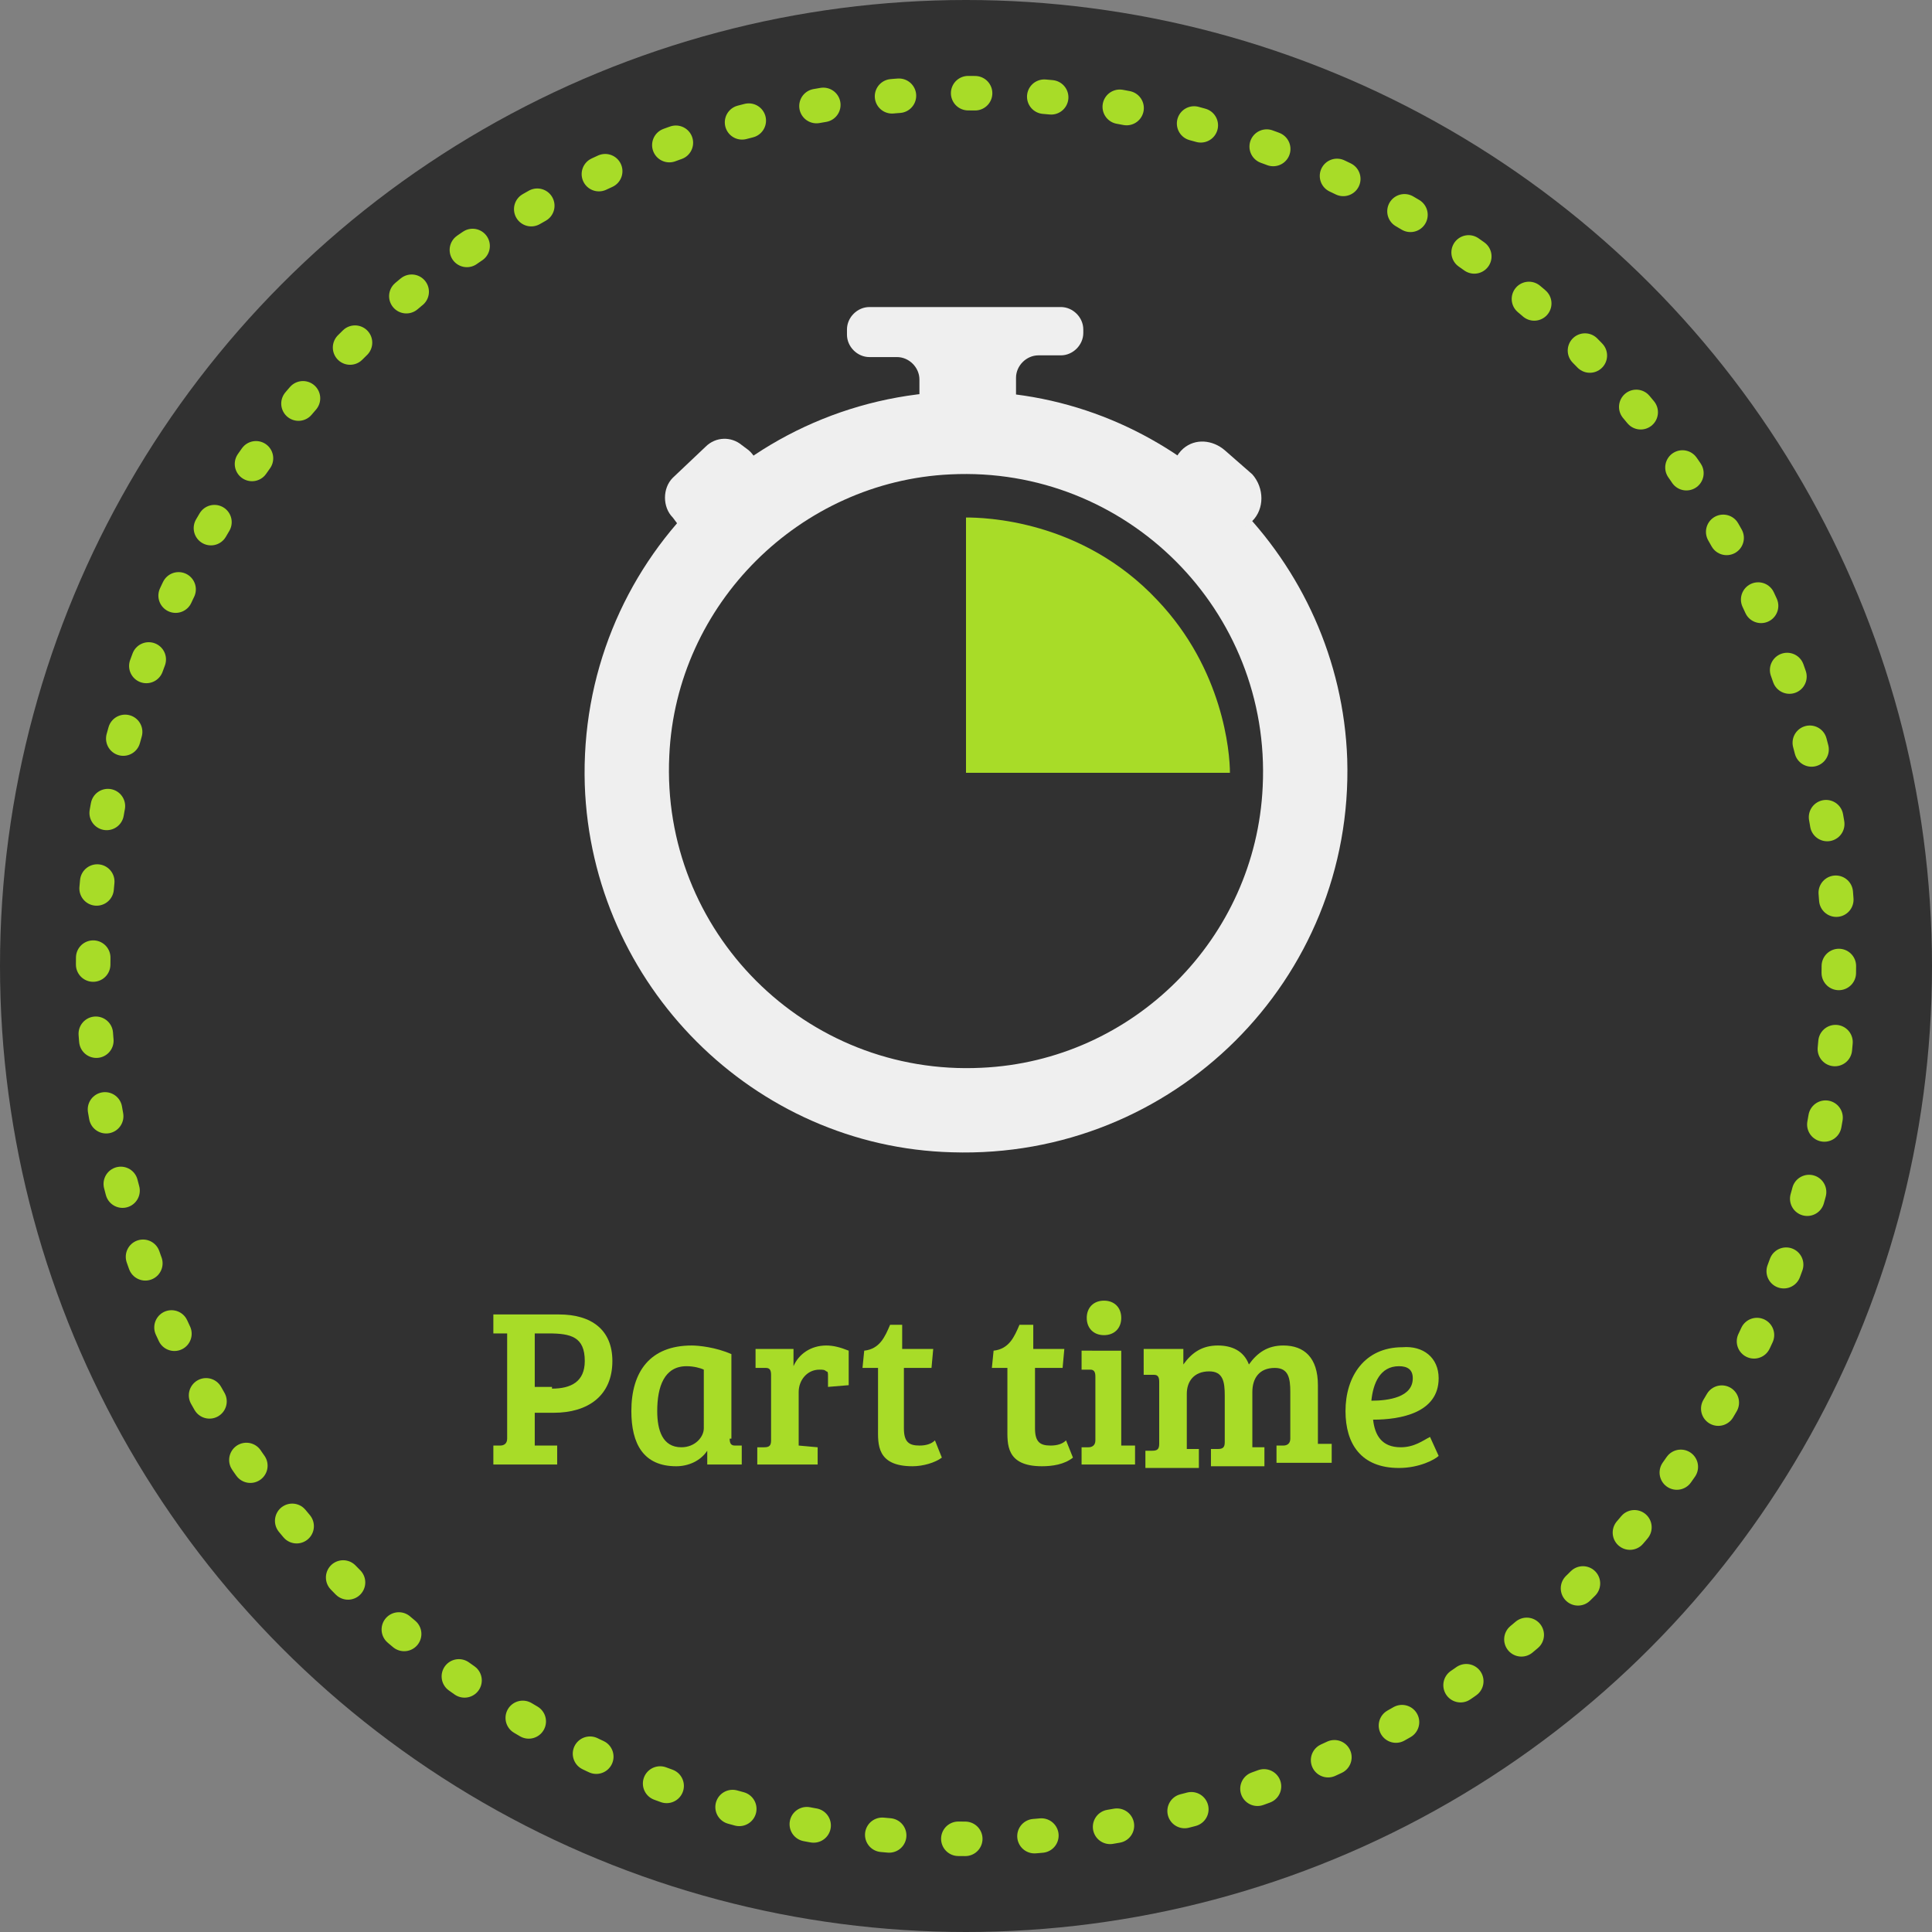<svg xmlns="http://www.w3.org/2000/svg" width="112" height="112" viewBox="0 0 112 112"><rect x="0" y="0" width="112" height="112" fill="#808080" stroke="none"/><style type="text/css">  
	.st0{fill:none;}
	.st1{fill:#313133;}
	.st2{fill:none;stroke:#313133;stroke-width:4.508;stroke-linecap:round;stroke-linejoin:round;stroke-miterlimit:10;}
	.st3{fill:none;stroke:#313133;stroke-width:4.508;stroke-linecap:round;stroke-linejoin:round;stroke-miterlimit:10;}
	.st4{fill:#FFFFFF;}
	
		.st5{fill:none;stroke:#313133;stroke-width:2;stroke-linecap:round;stroke-linejoin:round;stroke-dasharray:0.402,4.016,0.402,4.016,0.402,4.016;}
	.st6{fill:#313131;}
	.st7{fill:#A8DC28;}
	.st8{fill:#EFEFEF;}
	
		.st9{fill:none;stroke:#A8DC28;stroke-width:2;stroke-linecap:round;stroke-linejoin:round;stroke-dasharray:0.402,4.016,0.402,4.016,0.402,4.016;}
	.st10{fill:#313133;stroke:#313133;stroke-width:2.054;stroke-linecap:round;stroke-linejoin:round;stroke-miterlimit:10;}
	.st11{fill:#EFEFEF;stroke:#EFEFEF;stroke-width:2.054;stroke-linecap:round;stroke-linejoin:round;stroke-miterlimit:10;}
	.st12{fill:none;stroke:#313133;stroke-width:1.465;stroke-miterlimit:10;}
	.st13{fill:none;stroke:#EFEFEF;stroke-width:1.465;stroke-miterlimit:10;}
	.st14{fill:none;stroke:#313133;stroke-width:0.799;stroke-miterlimit:10;}
	.st15{fill:none;stroke:#EFEFEF;stroke-width:0.799;stroke-miterlimit:10;}
	.st16{fill:none;stroke:#EFEFEF;stroke-width:4.508;stroke-linecap:round;stroke-linejoin:round;stroke-miterlimit:10;}
	.st17{fill:none;stroke:#EFEFEF;stroke-width:4.508;stroke-linecap:round;stroke-linejoin:round;stroke-miterlimit:10;}
</style><circle class="st6" cx="56" cy="56" r="56"/><path class="st7" d="M28.6 83.8l0.4 0c0.2 0 0.4-0.1 0.4-0.4v-6.1l-0.8 0v-1.1h3.8c1.9 0 3.1 0.9 3.1 2.7 0 2-1.4 3-3.4 3H31v1.9l1.3 0v1.1h-3.7V83.8zM32 80.5c1.1 0 1.9-0.4 1.9-1.6 0-1.4-0.8-1.6-2.1-1.6H31v3.1H32z"/><path class="st7" d="M42.3 83.4c0 0.3 0.1 0.4 0.3 0.4l0.4 0v1.1H41v-0.8l0 0c-0.4 0.6-1.1 0.9-1.8 0.9 -1.9 0-2.6-1.3-2.6-3.2 0-2.3 1.1-3.8 3.5-3.8 0.4 0 1.4 0.1 2.3 0.5V83.4zM40.8 79.4c-0.2-0.1-0.6-0.2-1-0.2 -1.3 0-1.7 1.2-1.7 2.6 0 1.1 0.3 2.1 1.4 2.1 0.8 0 1.3-0.6 1.3-1.1V79.4z"/><path class="st7" d="M44.7 79.7c0-0.3-0.1-0.4-0.3-0.4l-0.6 0v-1.1h2.2v1c0.3-0.7 1-1.2 1.9-1.2 0.4 0 0.8 0.1 1.3 0.3v2L48 80.4v-0.6c0-0.2 0-0.3-0.1-0.3 -0.1-0.1-0.2-0.1-0.4-0.1 -0.7 0-1.2 0.6-1.2 1.3v3.1l1.1 0.1v1h-3.5v-1l0.4 0c0.3 0 0.4-0.1 0.4-0.4V79.7z"/><path class="st7" d="M52.3 76.8v1.4h1.8l-0.1 1.1h-1.6v3.5c0 0.8 0.3 1 0.9 1 0.4 0 0.7-0.1 0.9-0.3l0.4 1c-0.4 0.3-1.1 0.5-1.7 0.5 -2.1 0-2-1.3-2-2.2v-3.5h-0.9l0.1-1c0.9-0.1 1.2-0.8 1.5-1.5H52.3z"/><path class="st7" d="M59.9 76.8v1.4h1.8l-0.1 1.1h-1.6v3.5c0 0.8 0.3 1 0.9 1 0.4 0 0.7-0.1 0.9-0.3l0.4 1C61.7 84.9 61 85 60.4 85c-2.1 0-2-1.3-2-2.2v-3.5h-0.9l0.1-1c0.9-0.1 1.2-0.8 1.5-1.5H59.9z"/><path class="st7" d="M65 83.8l0.8 0v1.1h-3.1v-1l0.4 0c0.2 0 0.4-0.1 0.4-0.4v-3.7c0-0.3-0.1-0.4-0.3-0.4l-0.5 0v-1.1H65V83.8zM64 75.4c0.6 0 1 0.4 1 1 0 0.6-0.4 1-1 1 -0.6 0-1-0.4-1-1C63 75.8 63.4 75.4 64 75.4z"/><path class="st7" d="M66.4 78.2h2.2v0.9c0.5-0.7 1.1-1.1 2-1.1 0.8 0 1.5 0.3 1.8 1.1 0.5-0.7 1.1-1.1 2-1.1 1.2 0 2 0.7 2 2.3v3.4l0.8 0v1.1H74v-1l0.4 0c0.2 0 0.4-0.1 0.4-0.4v-2.7c0-0.8-0.1-1.4-0.9-1.4 -0.9 0-1.3 0.6-1.3 1.4v3.2l0.7 0v1.1h-3.1v-1l0.4 0c0.3 0 0.4-0.1 0.4-0.4v-2.7c0-0.8-0.1-1.4-0.9-1.4 -0.9 0-1.3 0.6-1.3 1.3v3.2l0.7 0v1.1h-3.1v-1l0.4 0c0.3 0 0.4-0.1 0.4-0.4h0v-3.6c0-0.3-0.1-0.4-0.3-0.4l-0.6 0V78.2z"/><path class="st7" d="M83.4 79.9c0 2-2.2 2.4-3.8 2.4 0.1 0.9 0.5 1.6 1.6 1.6 0.8 0 1.3-0.4 1.7-0.6l0.5 1.1c-0.2 0.2-1.1 0.7-2.3 0.7 -2.2 0-3.1-1.4-3.1-3.3 0-2 1.1-3.7 3.3-3.7C82.5 78 83.4 78.7 83.4 79.9zM81.1 79.2c-1.1 0-1.5 1-1.6 2 1 0 2.4-0.2 2.4-1.3C81.9 79.4 81.6 79.2 81.1 79.2z"/><path class="st8" d="M56.7 22.7c-12.8-0.4-23.2 10-22.8 22.8 0.4 11.6 9.8 21 21.3 21.3C68 67.2 78.5 56.8 78.1 44 77.7 32.5 68.3 23 56.7 22.7zM56.9 61.9c-10.2 0.5-18.6-7.9-18.1-18.1 0.4-8.8 7.6-15.9 16.3-16.3 10.2-0.5 18.6 7.9 18.1 18.1C72.8 54.4 65.7 61.5 56.9 61.9z"/><path class="st8" d="M39.3 30.4L39 30c-0.6-0.6-0.6-1.7 0-2.3l1.9-1.8c0.6-0.6 1.5-0.6 2.1-0.1l0.4 0.3c0.7 0.6 0.8 1.7 0.1 2.4l-1.9 1.8C40.9 31 39.9 31 39.3 30.4z"/><path class="st8" d="M72.6 30.2L72.6 30.2c0.7-0.7 0.7-1.9 0-2.7L71 26.1c-0.7-0.6-1.7-0.7-2.4-0.1l0 0c-0.8 0.7-0.9 2-0.1 2.7l1.6 1.5C70.8 30.9 71.9 30.9 72.6 30.2z"/><path class="st8" d="M53.3 23.3v-1.3c0-0.7-0.6-1.3-1.3-1.3h-1.6c-0.7 0-1.3-0.6-1.3-1.3v-0.3c0-0.7 0.6-1.3 1.3-1.3h11.1c0.7 0 1.3 0.6 1.3 1.3v0.2c0 0.7-0.6 1.3-1.3 1.3h-1.3c-0.7 0-1.3 0.6-1.3 1.3v1.4L53.3 23.3z"/><path class="st7" d="M56 30v14.8h15.3c0-1.2-0.4-6-4.2-10C62.7 30.1 57 30 56 30z"/><circle class="st9" cx="56" cy="56" r="50.6"/></svg>